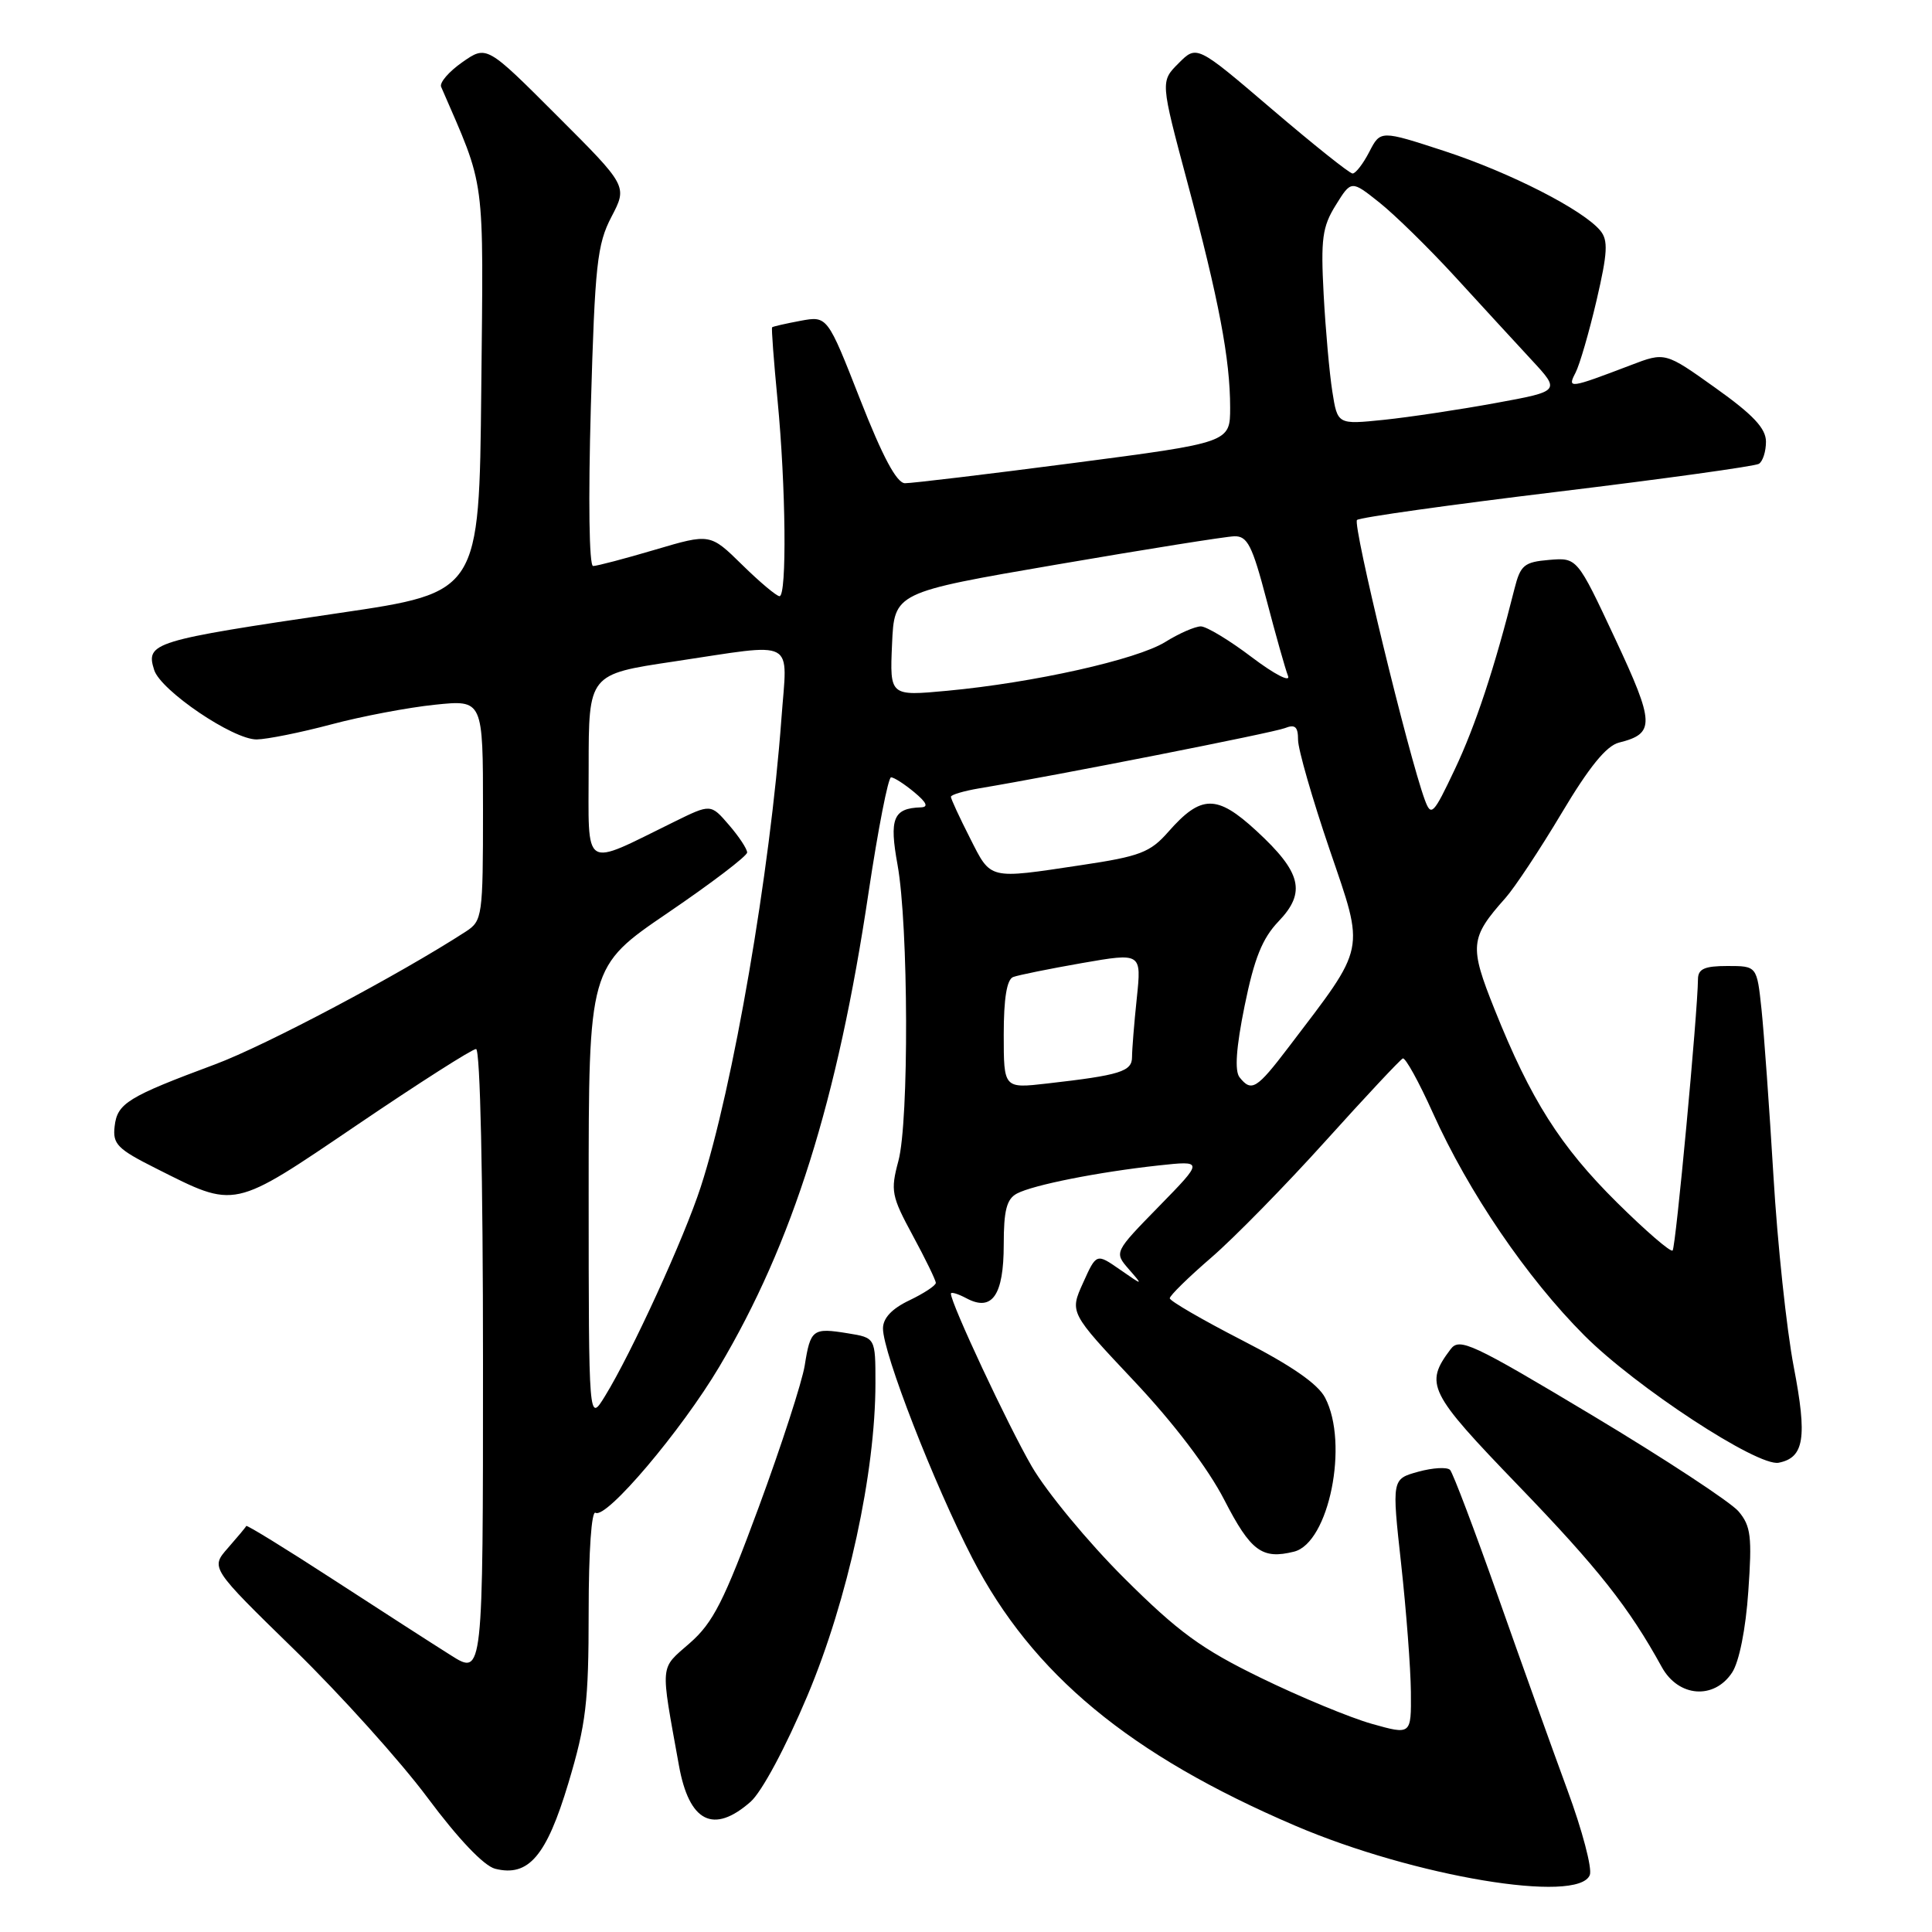 <?xml version="1.0" encoding="UTF-8" standalone="no"?>
<!DOCTYPE svg PUBLIC "-//W3C//DTD SVG 1.1//EN" "http://www.w3.org/Graphics/SVG/1.1/DTD/svg11.dtd" >
<svg xmlns="http://www.w3.org/2000/svg" xmlns:xlink="http://www.w3.org/1999/xlink" version="1.1" viewBox="0 0 256 256">
 <g >
 <path fill="currentColor"
d=" M 210.66 248.44 C 210.99 247.58 209.66 242.52 207.69 237.19 C 205.73 231.86 201.58 220.30 198.48 211.50 C 195.37 202.70 192.52 195.17 192.14 194.77 C 191.75 194.37 189.86 194.48 187.93 195.01 C 184.42 195.98 184.42 195.98 185.66 207.24 C 186.34 213.43 186.92 221.06 186.95 224.20 C 187.00 229.89 187.00 229.89 181.75 228.41 C 178.86 227.59 172.25 224.85 167.06 222.32 C 159.21 218.50 156.14 216.26 148.96 209.11 C 144.20 204.37 138.69 197.71 136.71 194.30 C 133.54 188.83 126.00 172.72 126.00 171.42 C 126.00 171.15 126.93 171.43 128.06 172.03 C 131.46 173.85 133.00 171.64 133.00 164.91 C 133.00 160.37 133.39 158.87 134.75 158.15 C 136.91 157.01 145.53 155.30 153.50 154.43 C 159.50 153.78 159.50 153.78 153.56 159.86 C 147.63 165.93 147.63 165.93 149.56 168.16 C 151.50 170.38 151.50 170.38 148.39 168.22 C 145.28 166.06 145.28 166.06 143.51 169.99 C 141.73 173.92 141.73 173.92 150.24 182.96 C 155.53 188.57 160.07 194.55 162.23 198.75 C 165.73 205.55 167.23 206.66 171.47 205.60 C 176.10 204.44 178.76 191.25 175.58 185.20 C 174.63 183.37 171.08 180.92 164.58 177.59 C 159.31 174.88 155.00 172.38 155.00 172.03 C 155.00 171.67 157.48 169.24 160.52 166.62 C 163.55 164.00 170.36 157.05 175.65 151.18 C 180.94 145.31 185.55 140.39 185.88 140.25 C 186.22 140.11 188.01 143.35 189.85 147.44 C 194.59 157.98 202.30 169.31 209.94 176.96 C 216.77 183.80 232.90 194.36 235.68 193.82 C 239.07 193.15 239.49 190.51 237.68 181.11 C 236.73 176.15 235.52 164.76 234.99 155.80 C 234.45 146.83 233.74 136.91 233.41 133.75 C 232.80 128.00 232.80 128.00 228.90 128.00 C 225.86 128.00 225.00 128.38 224.99 129.75 C 224.95 134.18 222.05 165.28 221.63 165.70 C 221.37 165.96 218.06 163.10 214.26 159.34 C 206.75 151.90 202.82 145.71 198.04 133.75 C 194.67 125.34 194.77 124.28 199.47 119.00 C 200.70 117.62 204.05 112.56 206.92 107.75 C 210.56 101.64 212.85 98.82 214.52 98.40 C 219.33 97.20 219.28 95.88 213.99 84.58 C 208.98 73.88 208.98 73.88 205.27 74.19 C 201.96 74.47 201.47 74.88 200.68 78.00 C 198.06 88.45 195.50 96.19 192.76 101.96 C 189.92 107.96 189.63 108.24 188.80 106.00 C 186.63 100.11 179.19 69.44 179.81 68.90 C 180.19 68.56 192.11 66.89 206.31 65.17 C 220.50 63.45 232.54 61.78 233.06 61.46 C 233.58 61.14 234.00 59.82 234.00 58.53 C 234.00 56.77 232.32 54.97 227.32 51.41 C 220.64 46.64 220.64 46.64 216.07 48.39 C 207.94 51.49 207.65 51.53 208.76 49.40 C 209.31 48.35 210.56 44.04 211.55 39.81 C 213.02 33.49 213.11 31.84 212.05 30.56 C 209.76 27.80 200.15 22.89 191.44 20.03 C 182.92 17.25 182.92 17.25 181.44 20.12 C 180.62 21.71 179.62 23.00 179.22 22.99 C 178.83 22.99 174.02 19.15 168.54 14.47 C 158.58 5.96 158.58 5.96 156.17 8.38 C 153.76 10.79 153.76 10.79 157.33 24.14 C 161.51 39.76 163.00 47.59 163.00 54.00 C 163.00 58.64 163.00 58.64 142.25 61.35 C 130.84 62.84 120.78 64.04 119.91 64.03 C 118.81 64.01 116.95 60.52 113.97 52.92 C 109.63 41.85 109.63 41.85 106.06 42.51 C 104.10 42.88 102.41 43.26 102.31 43.37 C 102.20 43.47 102.53 47.82 103.03 53.03 C 104.13 64.42 104.28 79.00 103.29 79.00 C 102.90 79.00 100.67 77.13 98.34 74.84 C 94.10 70.68 94.10 70.68 86.80 72.84 C 82.78 74.03 79.09 75.00 78.59 75.00 C 78.06 75.00 77.94 66.30 78.29 53.90 C 78.83 35.04 79.12 32.38 81.02 28.73 C 83.15 24.66 83.15 24.66 73.81 15.33 C 64.48 5.99 64.48 5.99 61.25 8.25 C 59.48 9.49 58.22 10.95 58.45 11.50 C 64.41 25.27 64.06 22.61 63.77 51.69 C 63.50 78.50 63.50 78.50 45.00 81.22 C 20.18 84.88 19.28 85.16 20.43 88.78 C 21.29 91.50 30.89 98.01 34.01 97.98 C 35.38 97.96 39.82 97.07 43.88 95.99 C 47.93 94.91 54.12 93.74 57.63 93.38 C 64.00 92.72 64.00 92.72 64.00 107.34 C 64.00 121.40 63.91 122.01 61.75 123.42 C 52.96 129.12 35.23 138.52 28.53 141.02 C 16.92 145.34 15.54 146.19 15.19 149.24 C 14.91 151.60 15.55 152.25 20.69 154.83 C 31.33 160.18 30.70 160.32 47.36 149.03 C 55.50 143.51 62.57 139.00 63.08 139.00 C 63.63 139.00 64.00 155.92 64.00 180.51 C 64.00 222.03 64.00 222.03 59.75 219.34 C 57.41 217.87 50.38 213.34 44.13 209.28 C 37.88 205.22 32.71 202.04 32.63 202.20 C 32.56 202.37 31.46 203.68 30.19 205.13 C 27.89 207.75 27.89 207.75 39.01 218.60 C 45.12 224.56 53.07 233.39 56.67 238.23 C 60.73 243.68 64.12 247.24 65.61 247.62 C 70.03 248.73 72.41 245.95 75.32 236.25 C 77.66 228.43 78.00 225.59 78.00 213.60 C 78.00 205.56 78.38 200.12 78.91 200.45 C 80.33 201.32 90.28 189.57 95.31 181.10 C 105.04 164.71 110.98 145.84 115.09 118.25 C 116.35 109.86 117.69 103.00 118.07 103.00 C 118.46 103.00 119.84 103.89 121.14 104.97 C 122.81 106.36 123.06 106.95 122.00 106.98 C 118.36 107.10 117.81 108.46 118.93 114.60 C 120.38 122.63 120.46 148.59 119.04 153.84 C 117.98 157.79 118.12 158.49 120.95 163.72 C 122.63 166.82 124.00 169.64 124.00 169.99 C 124.00 170.34 122.42 171.38 120.50 172.30 C 118.17 173.41 117.00 174.66 117.00 176.03 C 117.00 179.27 123.75 196.62 128.85 206.49 C 136.79 221.84 149.70 232.53 171.61 241.91 C 187.38 248.66 209.18 252.30 210.66 248.44 Z  M 99.45 238.75 C 100.94 237.44 104.11 231.53 107.00 224.66 C 112.34 211.96 116.00 195.14 116.00 183.27 C 116.00 177.26 116.00 177.26 112.34 176.67 C 107.69 175.91 107.39 176.14 106.63 180.93 C 106.28 183.11 103.54 191.56 100.54 199.70 C 95.94 212.15 94.50 215.01 91.40 217.72 C 87.38 221.25 87.48 220.16 89.96 233.92 C 91.31 241.44 94.53 243.07 99.45 238.75 Z  M 229.52 221.61 C 230.45 220.19 231.32 215.86 231.66 210.86 C 232.17 203.62 232.00 202.20 230.37 200.27 C 229.34 199.05 220.62 193.32 211.00 187.55 C 195.03 177.98 193.39 177.21 192.21 178.78 C 188.73 183.41 189.25 184.47 201.19 196.85 C 211.78 207.83 215.85 212.99 220.20 220.90 C 222.40 224.89 227.13 225.25 229.52 221.61 Z  M 78.00 158.30 C 78.00 128.10 78.00 128.10 88.50 120.95 C 94.28 117.02 99.00 113.42 99.00 112.96 C 99.00 112.49 97.92 110.85 96.59 109.31 C 94.18 106.51 94.18 106.51 89.34 108.89 C 77.01 114.94 78.00 115.57 78.00 101.68 C 78.00 89.34 78.00 89.34 89.25 87.66 C 105.80 85.19 104.33 84.40 103.54 95.25 C 102.05 115.51 97.14 144.08 92.86 157.25 C 90.68 164.00 83.66 179.33 80.16 185.00 C 78.01 188.50 78.01 188.50 78.00 158.30 Z  M 133.00 137.08 C 133.00 132.29 133.41 129.78 134.25 129.46 C 134.94 129.20 139.05 128.37 143.38 127.61 C 151.26 126.24 151.26 126.24 150.63 132.27 C 150.28 135.58 150.00 139.09 150.00 140.07 C 150.00 141.98 148.42 142.47 138.75 143.57 C 133.00 144.23 133.00 144.23 133.00 137.08 Z  M 164.25 142.75 C 163.58 141.91 163.79 138.83 164.92 133.27 C 166.20 126.98 167.26 124.34 169.42 122.08 C 173.10 118.24 172.45 115.59 166.48 110.09 C 161.23 105.25 159.15 105.28 154.80 110.23 C 152.41 112.95 151.06 113.47 143.30 114.63 C 130.86 116.50 131.35 116.62 128.52 111.03 C 127.13 108.30 126.00 105.85 126.00 105.58 C 126.00 105.31 127.69 104.81 129.75 104.46 C 140.11 102.73 168.72 97.09 170.25 96.48 C 171.61 95.94 172.00 96.29 172.00 98.04 C 172.00 99.28 173.88 105.82 176.18 112.57 C 180.87 126.32 181.12 125.12 170.75 138.75 C 166.52 144.31 165.83 144.74 164.25 142.75 Z  M 118.20 85.37 C 118.50 78.50 118.50 78.50 140.00 74.81 C 151.82 72.78 162.42 71.09 163.55 71.06 C 165.29 71.01 165.93 72.27 167.82 79.48 C 169.04 84.14 170.32 88.68 170.67 89.57 C 171.01 90.46 168.87 89.35 165.89 87.10 C 162.93 84.85 159.88 83.01 159.12 83.00 C 158.36 83.00 156.22 83.93 154.38 85.08 C 150.60 87.41 136.98 90.46 125.52 91.53 C 117.90 92.24 117.90 92.24 118.20 85.37 Z  M 176.54 51.88 C 176.16 49.47 175.64 43.67 175.39 39.00 C 175.00 31.66 175.21 30.05 176.99 27.19 C 179.05 23.87 179.05 23.87 182.77 26.83 C 184.82 28.46 189.32 32.87 192.78 36.64 C 196.23 40.41 200.79 45.37 202.92 47.67 C 206.78 51.83 206.78 51.83 198.14 53.41 C 193.39 54.28 186.74 55.28 183.37 55.63 C 177.23 56.26 177.23 56.26 176.54 51.88 Z "/>
</g>
</svg>